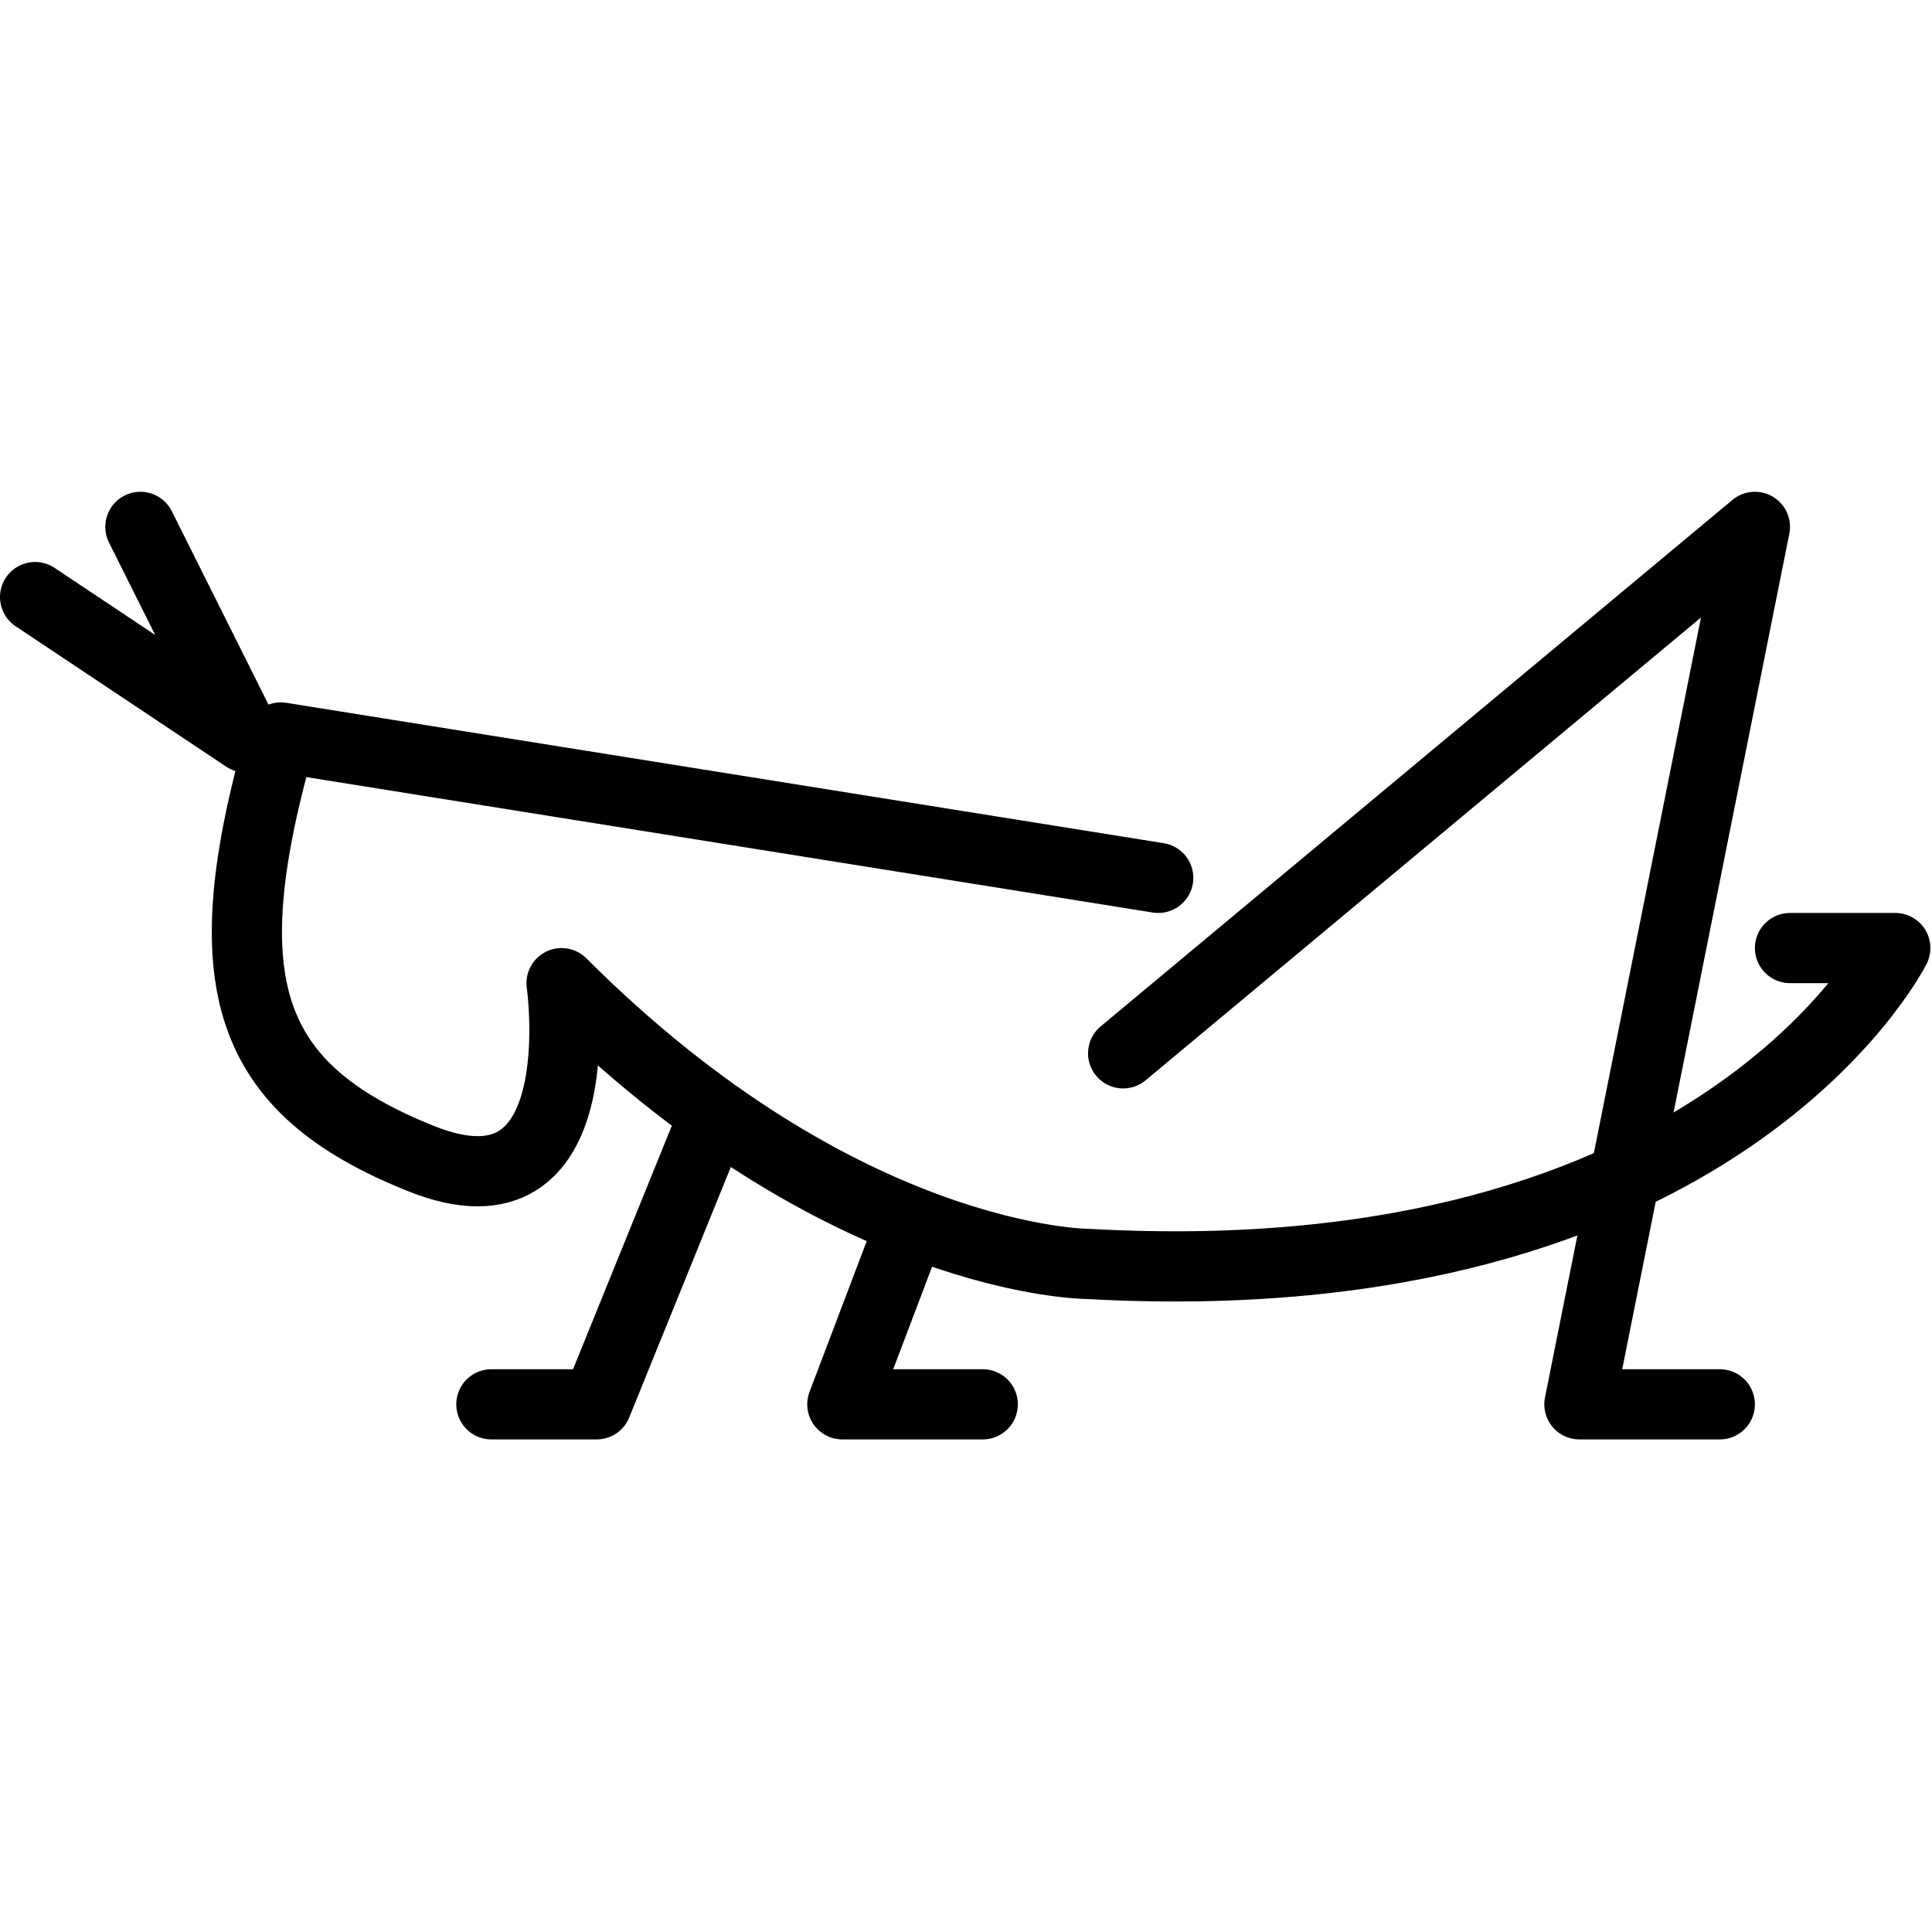<svg xmlns="http://www.w3.org/2000/svg" width="24" height="24" viewBox="0 0 24 24"> <g transform="translate(0.0 6.109) scale(0.436)">
  
  <g
     id="line"
     transform="translate(-7,-33)">
    <polyline
       fill="none"
       stroke="#000"
       stroke-linecap="round"
       stroke-linejoin="round"
       stroke-miterlimit="10"
       stroke-width="2"
       points="8,36 14,40 11,34"
       id="polyline2" />
    <polyline
       fill="none"
       stroke="#000"
       stroke-linecap="round"
       stroke-linejoin="round"
       stroke-miterlimit="10"
       stroke-width="2"
       points="27.144,51.252 24,59 21,59"
       id="polyline4" />
    <polyline
       fill="none"
       stroke="#000"
       stroke-linecap="round"
       stroke-linejoin="round"
       stroke-miterlimit="10"
       stroke-width="2"
       points="32.85,54.123 31,59 35,59"
       id="polyline6" />
    <path
       fill="none"
       stroke="#000"
       stroke-linecap="round"
       stroke-linejoin="round"
       stroke-miterlimit="10"
       stroke-width="2"
       d="m 58,46 h 3 c 0,0 -5,10 -23,9 0,0 -7,0 -15,-8 0,0 1,7 -4,5 -5,-2 -6,-5 -4,-12 l 25,4"
       id="path8" />
    <polyline
       fill="none"
       stroke="#000"
       stroke-linecap="round"
       stroke-linejoin="round"
       stroke-miterlimit="10"
       stroke-width="2"
       points="56,59 52,59 57,34 39,49"
       id="polyline10" />
  </g>
</g></svg>